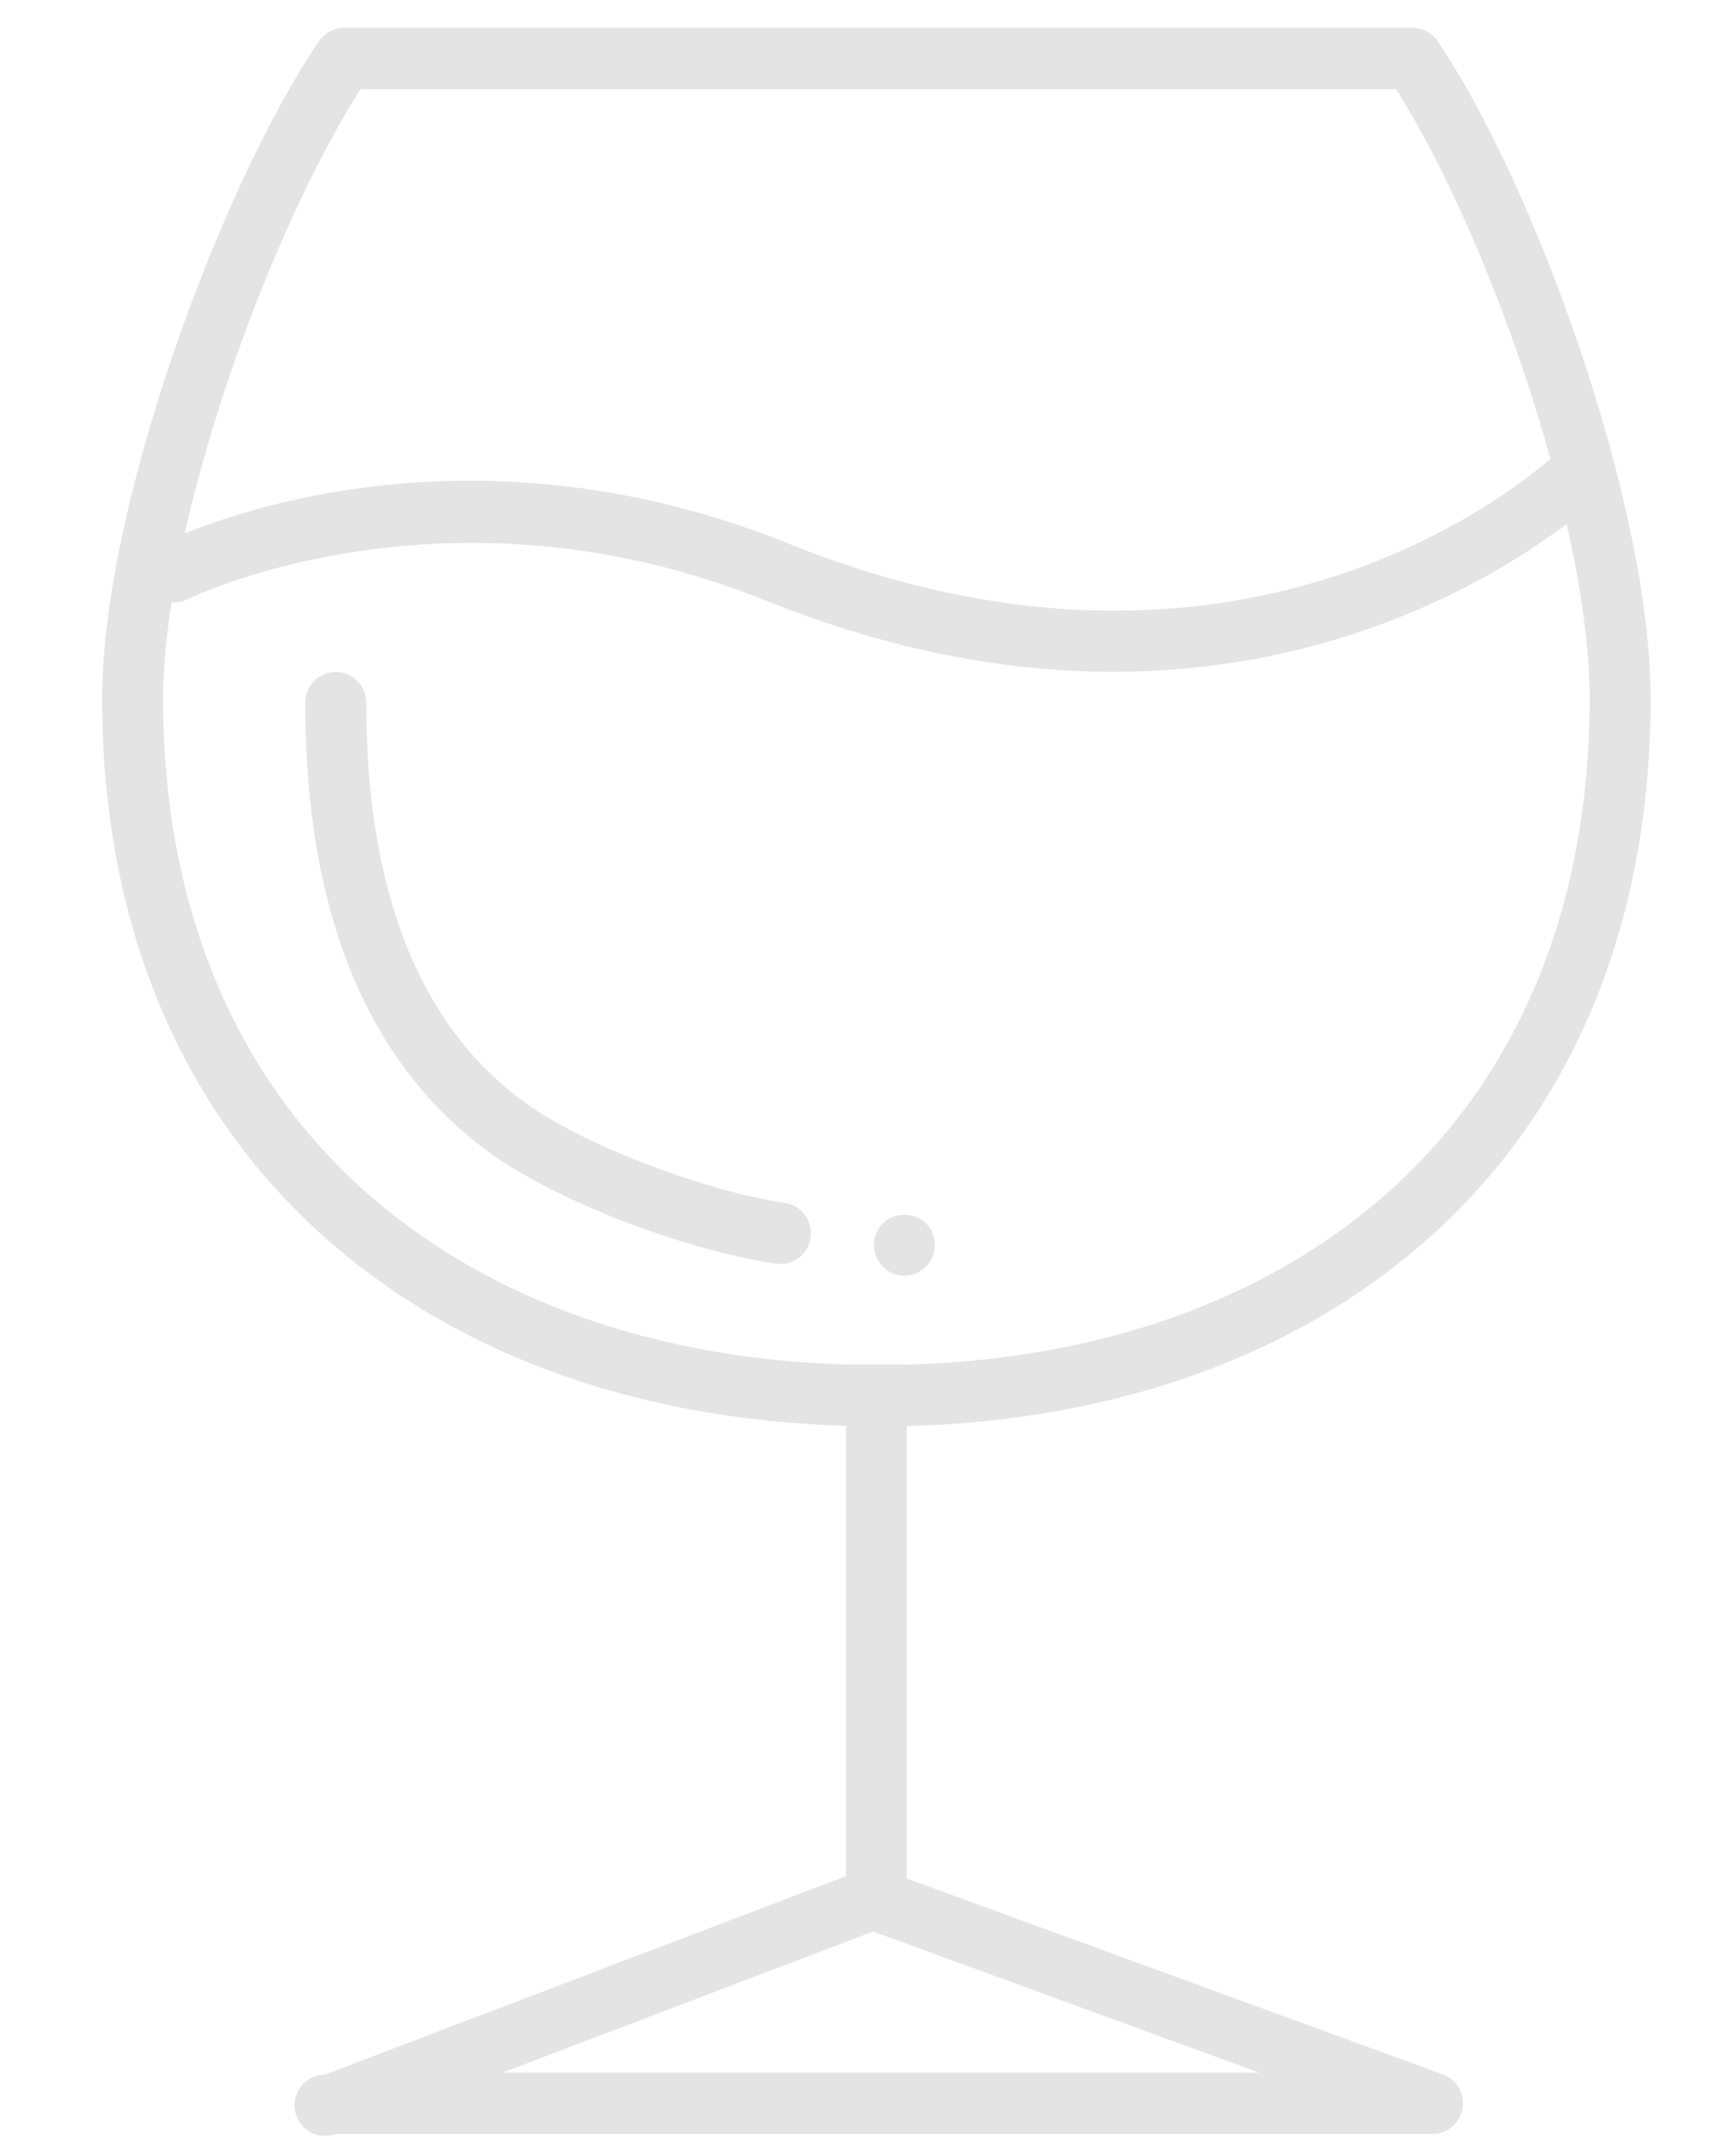 <svg width="24" height="30" viewBox="0 0 24 30" fill="none" xmlns="http://www.w3.org/2000/svg">
<path d="M20.075 28.865L12.617 26.139V19.843C15.475 19.768 17.951 18.895 19.775 17.318C21.862 15.514 22.965 12.886 22.965 9.718C22.965 7.041 21.372 2.604 20.002 0.573C19.963 0.516 19.911 0.469 19.85 0.436C19.788 0.403 19.72 0.386 19.651 0.386H4.788C4.648 0.386 4.516 0.457 4.437 0.573C3.042 2.64 1.421 7.086 1.421 9.718C1.421 12.884 2.532 15.512 4.634 17.319C6.457 18.886 8.92 19.755 11.769 19.84V26.107L4.521 28.867C4.459 28.867 4.398 28.881 4.342 28.907C4.286 28.934 4.236 28.973 4.196 29.021C4.156 29.069 4.128 29.125 4.112 29.185C4.096 29.246 4.094 29.309 4.105 29.37C4.116 29.432 4.14 29.49 4.176 29.541C4.212 29.592 4.259 29.634 4.313 29.665C4.367 29.696 4.427 29.715 4.489 29.719C4.551 29.724 4.613 29.715 4.671 29.693H19.93C20.03 29.694 20.126 29.658 20.203 29.594C20.279 29.529 20.331 29.44 20.348 29.341C20.366 29.242 20.348 29.14 20.298 29.053C20.248 28.966 20.169 28.899 20.075 28.865ZM5.016 1.24H19.423C20.204 2.47 21.041 4.463 21.571 6.385C20.785 7.061 16.927 9.962 10.973 7.565C6.938 5.939 3.627 6.994 2.57 7.424C3.061 5.231 4.077 2.714 5.016 1.24ZM2.269 9.718C2.269 9.314 2.313 8.86 2.387 8.38C2.459 8.385 2.532 8.377 2.601 8.342C2.636 8.325 6.214 6.568 10.658 8.358C12.446 9.077 14.064 9.348 15.486 9.348C18.656 9.348 20.852 8.005 21.797 7.29C21.995 8.172 22.117 9.011 22.117 9.718C22.117 12.629 21.116 15.033 19.222 16.67C17.548 18.117 15.258 18.919 12.597 18.989H11.836C9.17 18.92 6.87 18.118 5.184 16.669C3.277 15.031 2.269 12.627 2.269 9.718ZM6.991 28.84L12.148 26.876L17.52 28.84H6.991Z" fill="#E4E4E4"/>
<path d="M10.921 16.738C9.777 16.567 8.129 15.934 7.321 15.355C5.844 14.292 5.095 12.415 5.095 9.777C5.095 9.663 5.05 9.555 4.971 9.475C4.891 9.395 4.783 9.35 4.671 9.35C4.559 9.35 4.451 9.395 4.371 9.475C4.292 9.555 4.247 9.663 4.247 9.777C4.247 12.707 5.116 14.817 6.829 16.05C7.757 16.716 9.5 17.389 10.796 17.583C10.851 17.591 10.908 17.588 10.962 17.575C11.016 17.561 11.066 17.537 11.111 17.503C11.156 17.47 11.194 17.428 11.222 17.38C11.251 17.332 11.27 17.279 11.277 17.223C11.286 17.168 11.283 17.111 11.27 17.057C11.256 17.002 11.232 16.951 11.199 16.906C11.166 16.861 11.124 16.823 11.076 16.794C11.029 16.765 10.976 16.746 10.921 16.738ZM12.582 17.752C12.694 17.752 12.804 17.706 12.883 17.626C12.962 17.546 13.007 17.438 13.007 17.325C13.007 17.212 12.962 17.103 12.883 17.023C12.729 16.864 12.438 16.864 12.284 17.023C12.205 17.103 12.159 17.213 12.159 17.323C12.159 17.436 12.204 17.544 12.283 17.625C12.362 17.705 12.47 17.751 12.582 17.752Z" fill="#E4E4E4"/>
</svg>
